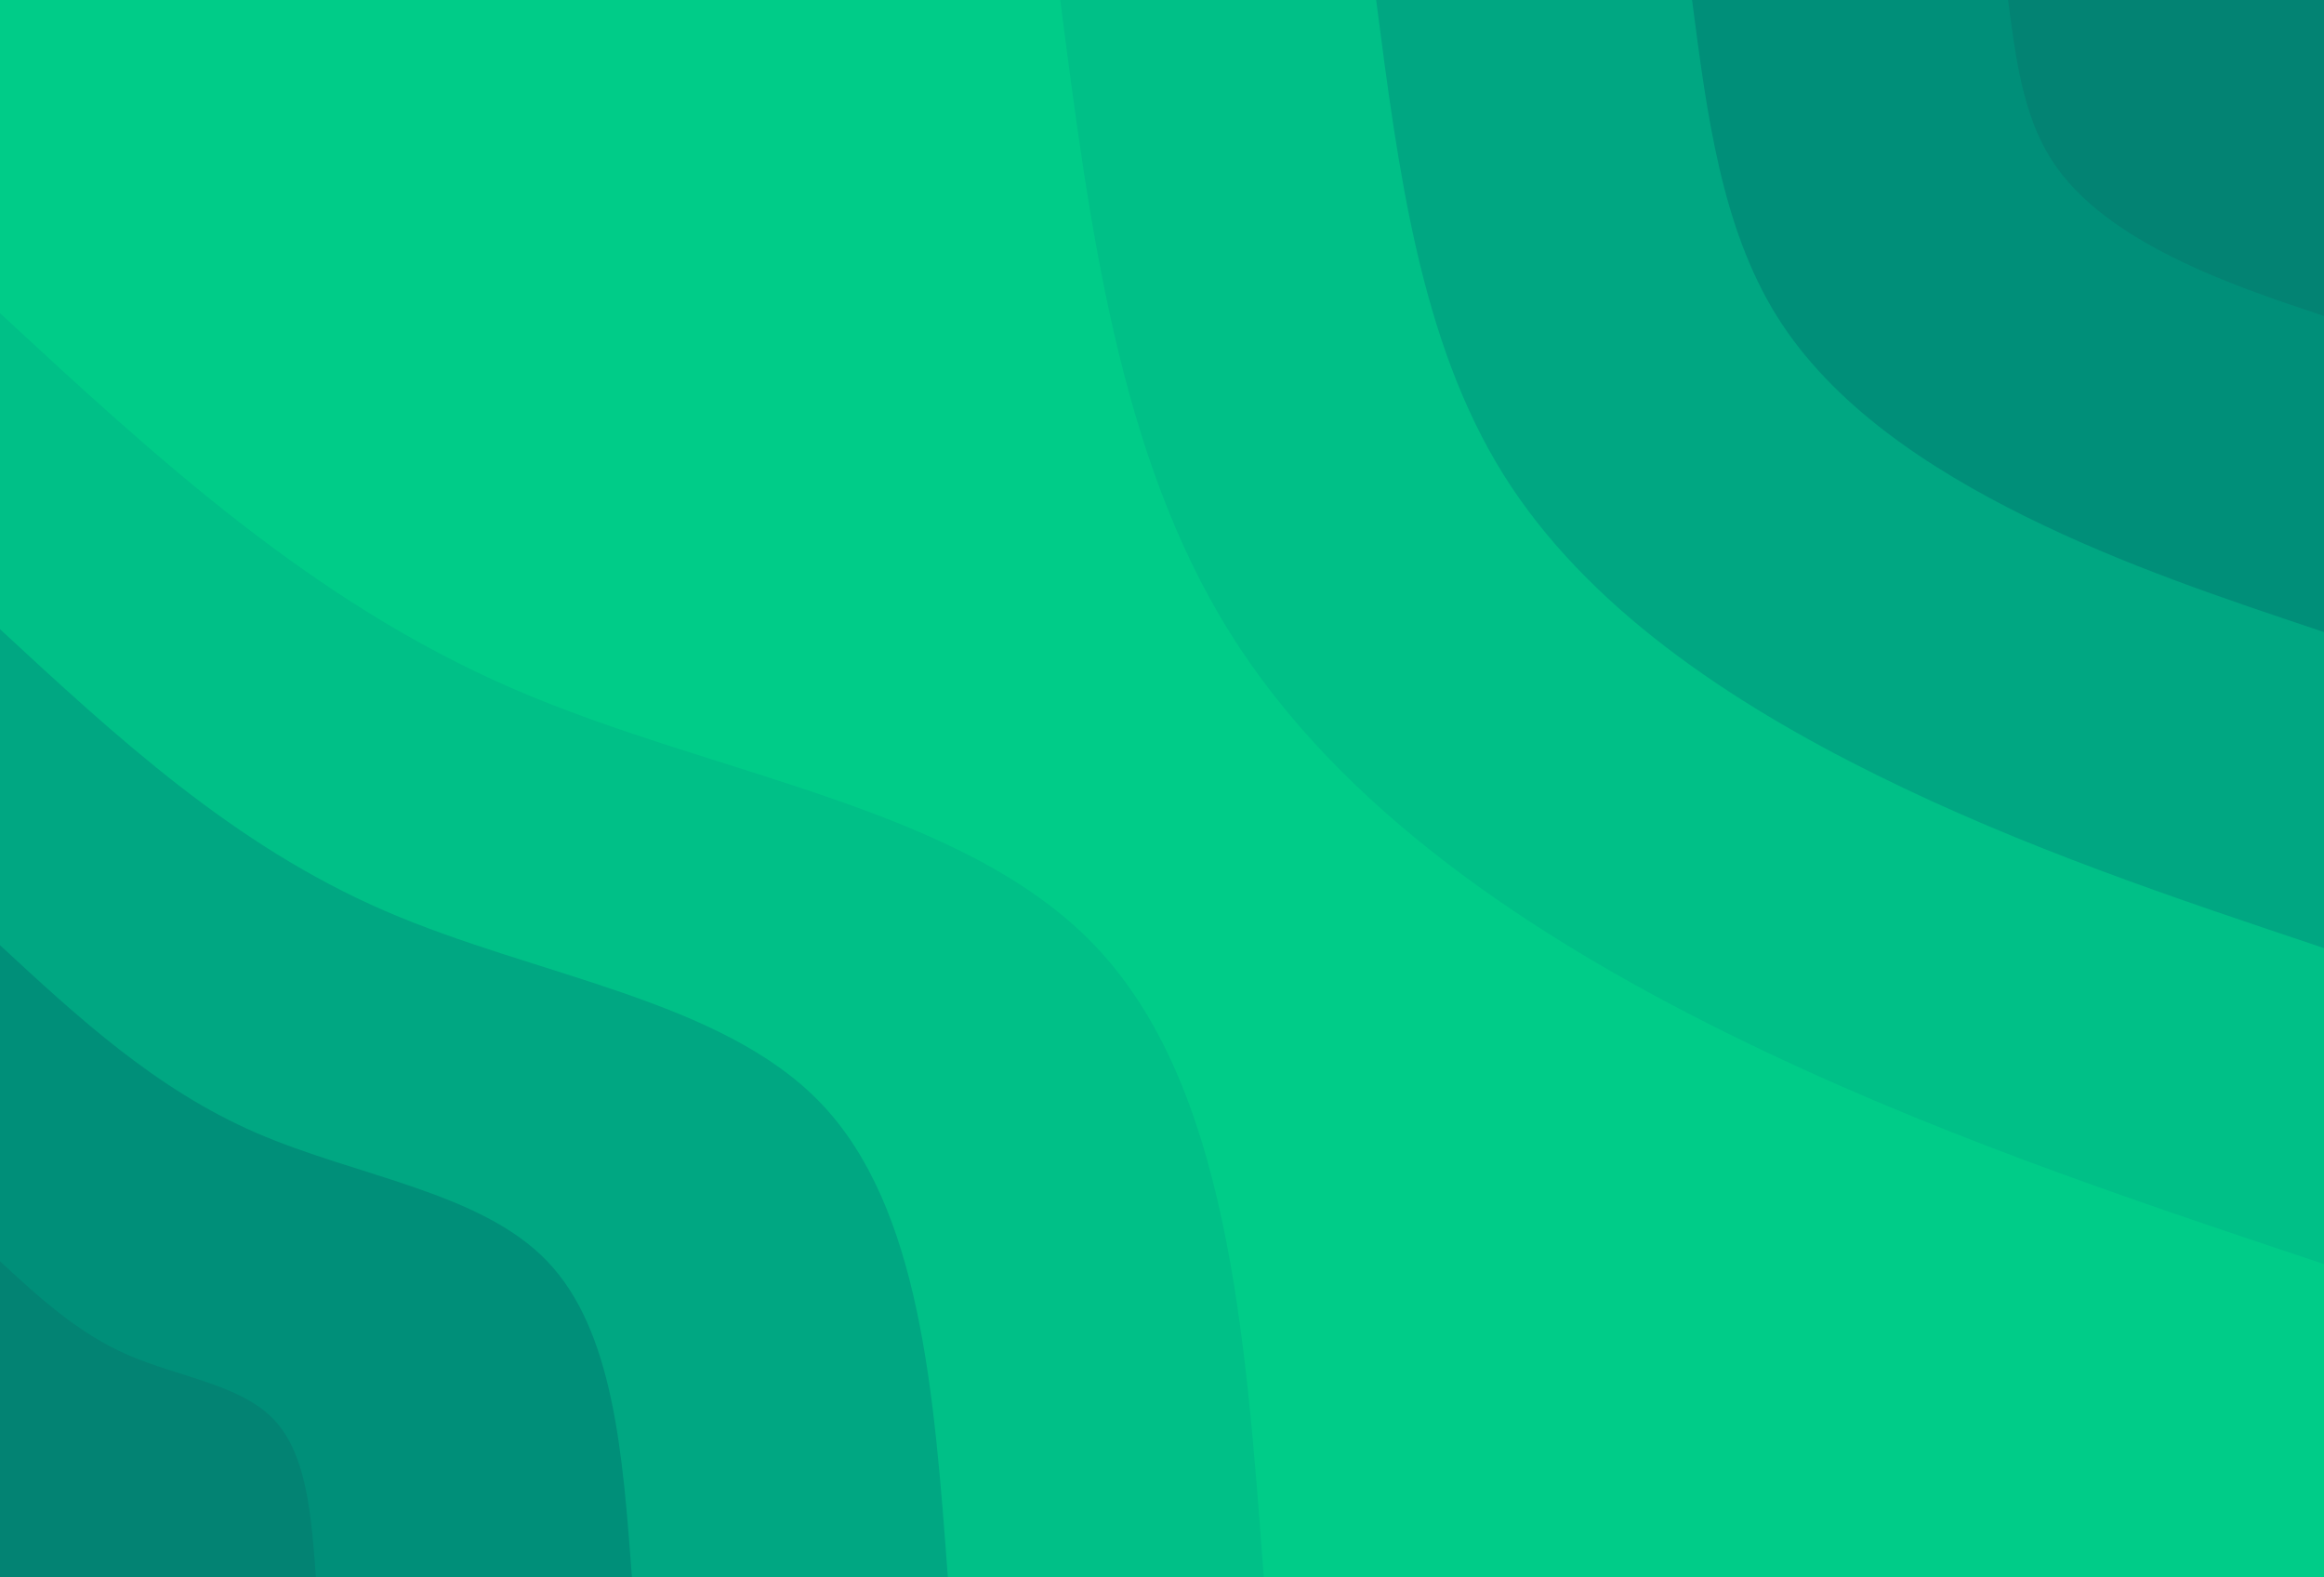 <svg id="visual" viewBox="0 0 2560 1737" width="2560" height="1737" xmlns="http://www.w3.org/2000/svg" xmlns:xlink="http://www.w3.org/1999/xlink" version="1.1"><rect x="0" y="0" width="2560" height="1737" fill="#00cc88"></rect><defs><linearGradient id="grad1_0" x1="32.1%" y1="0%" x2="100%" y2="100%"><stop offset="20.524%" stop-color="#038373" stop-opacity="1"></stop><stop offset="79.476%" stop-color="#038373" stop-opacity="1"></stop></linearGradient></defs><defs><linearGradient id="grad1_1" x1="32.1%" y1="0%" x2="100%" y2="100%"><stop offset="20.524%" stop-color="#038373" stop-opacity="1"></stop><stop offset="79.476%" stop-color="#009b7e" stop-opacity="1"></stop></linearGradient></defs><defs><linearGradient id="grad1_2" x1="32.1%" y1="0%" x2="100%" y2="100%"><stop offset="20.524%" stop-color="#00b485" stop-opacity="1"></stop><stop offset="79.476%" stop-color="#009b7e" stop-opacity="1"></stop></linearGradient></defs><defs><linearGradient id="grad1_3" x1="32.1%" y1="0%" x2="100%" y2="100%"><stop offset="20.524%" stop-color="#00b485" stop-opacity="1"></stop><stop offset="79.476%" stop-color="#00cc88" stop-opacity="1"></stop></linearGradient></defs><defs><linearGradient id="grad2_0" x1="0%" y1="0%" x2="67.9%" y2="100%"><stop offset="20.524%" stop-color="#038373" stop-opacity="1"></stop><stop offset="79.476%" stop-color="#038373" stop-opacity="1"></stop></linearGradient></defs><defs><linearGradient id="grad2_1" x1="0%" y1="0%" x2="67.9%" y2="100%"><stop offset="20.524%" stop-color="#009b7e" stop-opacity="1"></stop><stop offset="79.476%" stop-color="#038373" stop-opacity="1"></stop></linearGradient></defs><defs><linearGradient id="grad2_2" x1="0%" y1="0%" x2="67.9%" y2="100%"><stop offset="20.524%" stop-color="#009b7e" stop-opacity="1"></stop><stop offset="79.476%" stop-color="#00b485" stop-opacity="1"></stop></linearGradient></defs><defs><linearGradient id="grad2_3" x1="0%" y1="0%" x2="67.9%" y2="100%"><stop offset="20.524%" stop-color="#00cc88" stop-opacity="1"></stop><stop offset="79.476%" stop-color="#00b485" stop-opacity="1"></stop></linearGradient></defs><g transform="translate(2560, 0)"><path d="M0 1392.1C-220.6 1318.5 -441.2 1244.8 -657 1138C-872.8 1031.2 -1083.9 891.3 -1205.6 696.1C-1327.4 500.9 -1359.8 250.4 -1392.1 0L0 0Z" fill="#00c087"></path><path d="M0 1044.1C-165.4 988.8 -330.9 933.6 -492.7 853.5C-654.6 773.4 -812.9 668.4 -904.2 522.1C-995.5 375.7 -1019.8 187.8 -1044.1 0L0 0Z" fill="#00a782"></path><path d="M0 696.1C-110.3 659.2 -220.6 622.4 -328.5 569C-436.4 515.6 -542 445.6 -602.8 348C-663.7 250.4 -679.9 125.2 -696.1 0L0 0Z" fill="#008f79"></path><path d="M0 348C-55.1 329.6 -110.3 311.2 -164.2 284.5C-218.2 257.8 -271 222.8 -301.4 174C-331.8 125.2 -339.9 62.6 -348 0L0 0Z" fill="#038373"></path></g><g transform="translate(0, 1737)"><path d="M0 -1392.1C171.5 -1233.5 343 -1074.8 565 -978.6C787 -882.4 1059.4 -848.8 1205.6 -696.1C1351.9 -543.4 1372 -271.7 1392.1 0L0 0Z" fill="#00c087"></path><path d="M0 -1044.1C128.6 -925.1 257.3 -806.1 423.7 -734C590.2 -661.8 794.5 -636.6 904.2 -522.1C1013.9 -407.5 1029 -203.8 1044.1 0L0 0Z" fill="#00a782"></path><path d="M0 -696.1C85.8 -616.7 171.5 -537.4 282.5 -489.3C393.5 -441.2 529.7 -424.4 602.8 -348C676 -271.7 686 -135.8 696.1 0L0 0Z" fill="#008f79"></path><path d="M0 -348C42.9 -308.4 85.8 -268.7 141.2 -244.7C196.7 -220.6 264.8 -212.2 301.4 -174C338 -135.8 343 -67.9 348 0L0 0Z" fill="#038373"></path></g></svg>